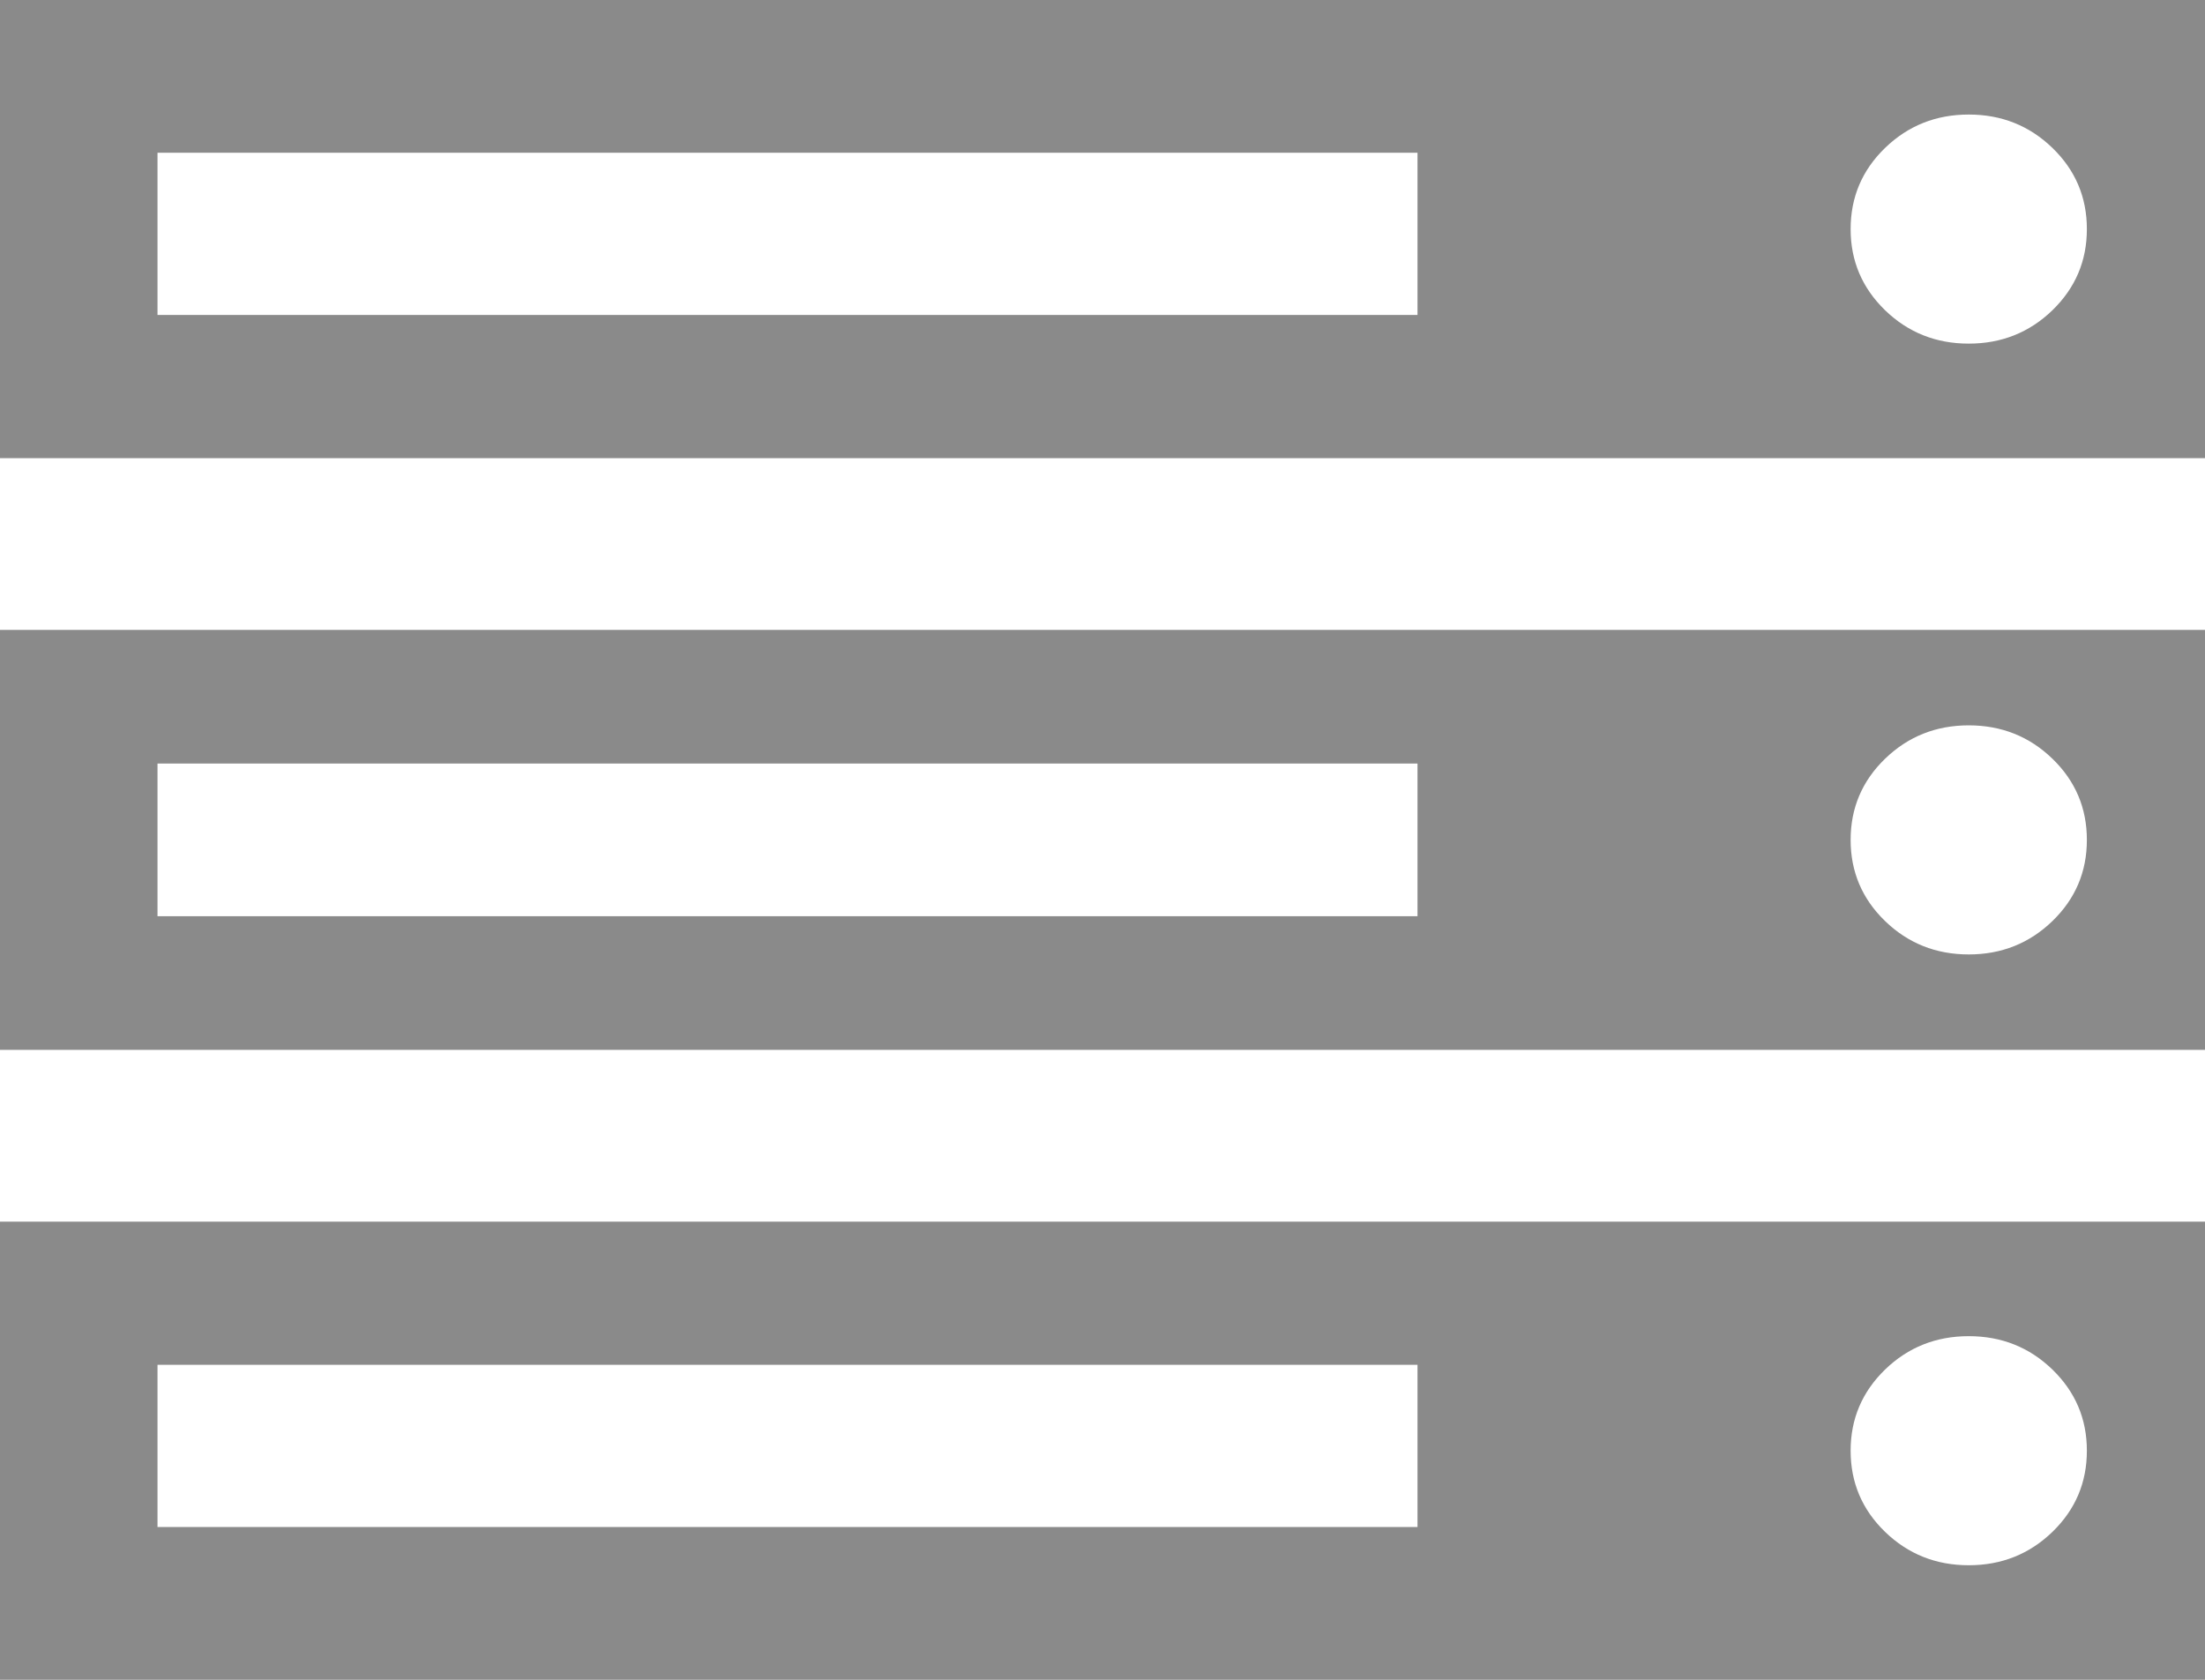 ﻿<?xml version="1.0" encoding="utf-8"?>
<svg version="1.1" xmlns:xlink="http://www.w3.org/1999/xlink" width="21px" height="16px" xmlns="http://www.w3.org/2000/svg">
  <g transform="matrix(1 0 0 1 -965 -214 )">
    <path d="M 1.5 13  L 1.5 14.545  L 13.5 14.545  L 13.5 13  L 1.5 13  Z M 1.5 7.273  L 1.5 8.727  L 13.5 8.727  L 13.5 7.273  L 1.5 7.273  Z M 19.547 14.591  C 19.766 14.379  19.875 14.121  19.875 13.818  C 19.875 13.515  19.766 13.258  19.547 13.045  C 19.328 12.833  19.062 12.727  18.75 12.727  C 18.438 12.727  18.172 12.833  17.953 13.045  C 17.734 13.258  17.625 13.515  17.625 13.818  C 17.625 14.121  17.734 14.379  17.953 14.591  C 18.172 14.803  18.438 14.909  18.75 14.909  C 19.062 14.909  19.328 14.803  19.547 14.591  Z M 1.5 1.455  L 1.5 3  L 13.5 3  L 13.5 1.455  L 1.5 1.455  Z M 19.547 8.773  C 19.766 8.561  19.875 8.303  19.875 8  C 19.875 7.697  19.766 7.439  19.547 7.227  C 19.328 7.015  19.062 6.909  18.75 6.909  C 18.438 6.909  18.172 7.015  17.953 7.227  C 17.734 7.439  17.625 7.697  17.625 8  C 17.625 8.303  17.734 8.561  17.953 8.773  C 18.172 8.985  18.438 9.091  18.75 9.091  C 19.062 9.091  19.328 8.985  19.547 8.773  Z M 19.547 2.955  C 19.766 2.742  19.875 2.485  19.875 2.182  C 19.875 1.879  19.766 1.621  19.547 1.409  C 19.328 1.197  19.062 1.091  18.75 1.091  C 18.438 1.091  18.172 1.197  17.953 1.409  C 17.734 1.621  17.625 1.879  17.625 2.182  C 17.625 2.485  17.734 2.742  17.953 2.955  C 18.172 3.167  18.438 3.273  18.75 3.273  C 19.062 3.273  19.328 3.167  19.547 2.955  Z M 0 11.636  L 21 11.636  L 21 16  L 0 16  L 0 11.636  Z M 0 6  L 21 6  L 21 10  L 0 10  L 0 6  Z M 0 0  L 21 0  L 21 4.364  L 0 4.364  L 0 0  Z " fill-rule="nonzero" fill="#8a8a8a" stroke="none" transform="matrix(1 0 0 1 965 214 )" />
  </g>
</svg>